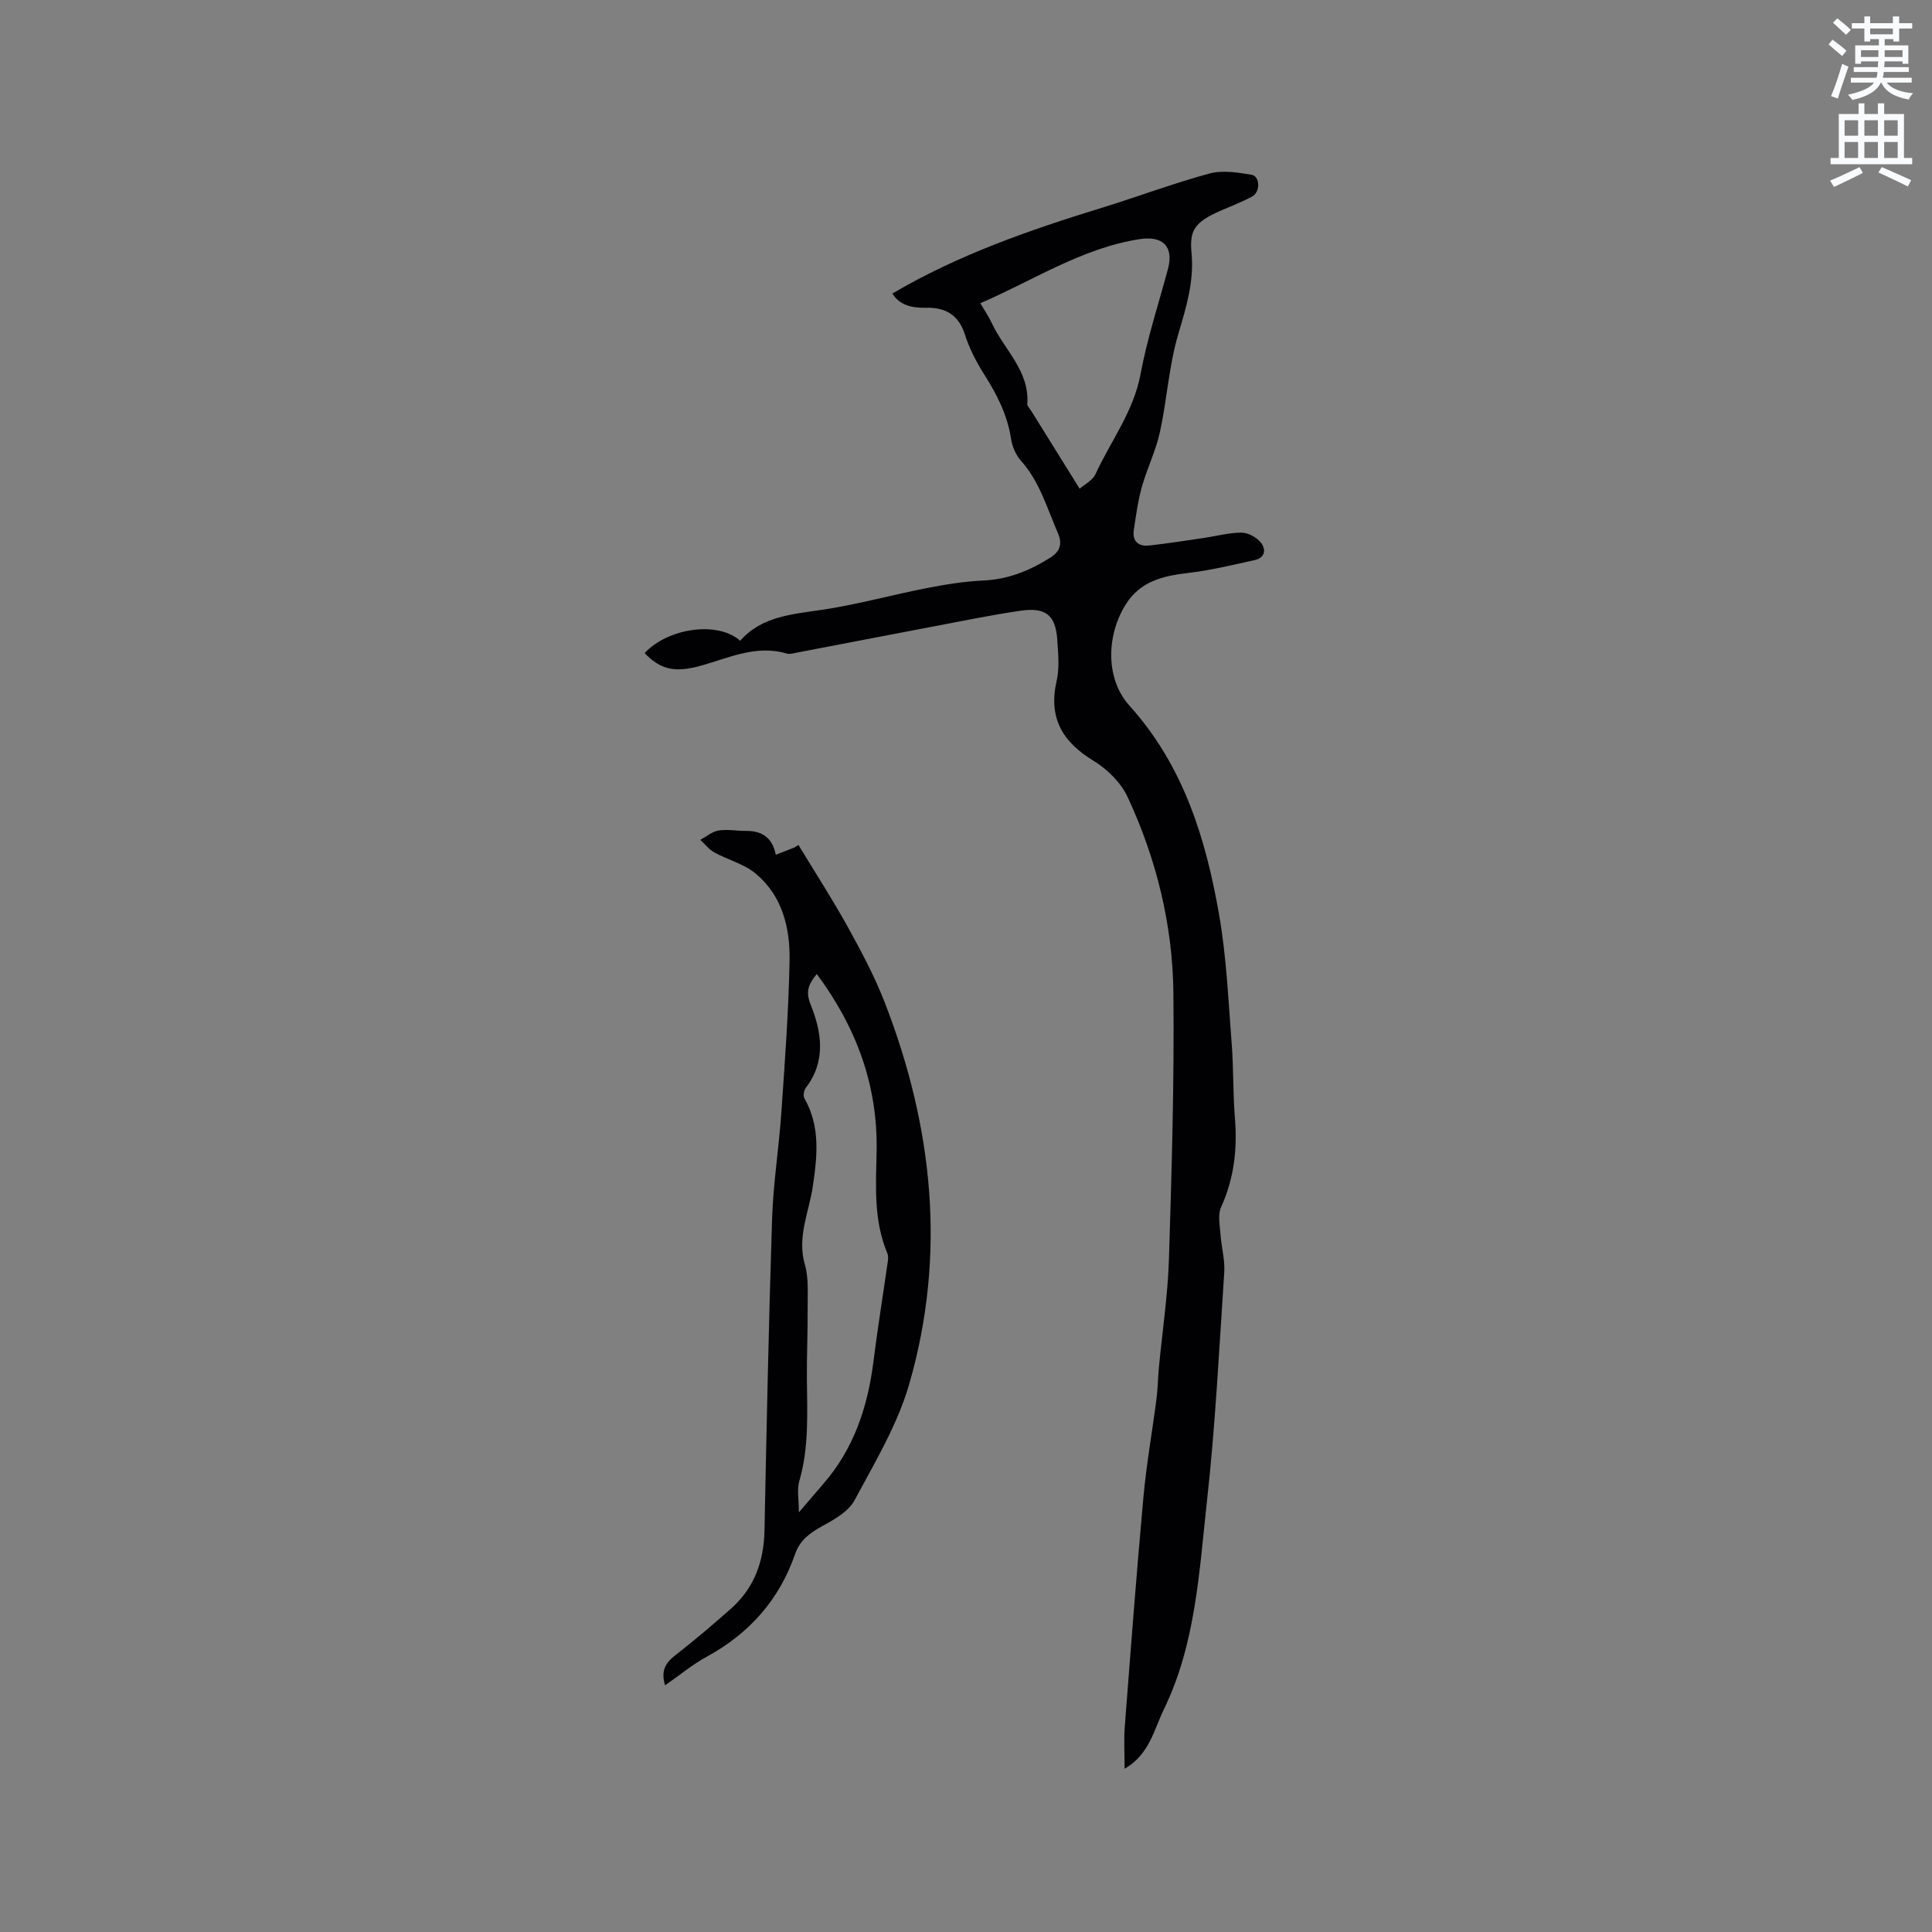 <svg enable-background="new 0 0 400 400" viewBox="0 0 400 400" xmlns="http://www.w3.org/2000/svg"><rect x="0" y="0" width="400" height="400" fill="#808080" stroke="none"/><path d="m378.6 9.2.8-1c.9.7 1.9 1.4 2.9 2.3l-.9 1.1c-1.1-.9-2-1.7-2.8-2.4zm.5 10.7c.9-2.1 1.6-4.3 2.3-6.7.4.2.8.4 1.3.6-.7 2.1-1.5 4.3-2.2 6.6zm.4-15.2.9-.9c1 .8 2 1.6 2.8 2.4l-1 1c-1-.9-1.9-1.8-2.7-2.5zm12.5-1.3h1.2v1.4h2.7v1.1h-2.7v2.7h-1.2v-.5h-1.8v1.3h4.9v3.8h-1.2v-.5h-3.7c0 .4-.1.9-.1 1.2h5.1v1h-5.2c0 .5-.1.9-.2 1.2h6v1h-5.2c1.1 1.3 2.9 2 5.5 2.2-.4.4-.7.8-.9 1.3-2.9-.5-4.8-1.6-5.7-3.5h-.1c-.8 1.7-2.7 2.9-5.9 3.6-.2-.4-.6-.8-.9-1.1 2.8-.6 4.6-1.4 5.4-2.5h-4.8v-1h5.3c.1-.3.2-.7.2-1.2h-4.9v-1h5c0-.4 0-.8.1-1.2h-3.6v.5h-1.2v-3.8h4.9v-1.3h-1.8v.5h-1.2v-2.7h-2.6v-1.1h2.6v-1.4h1.2v1.4h4.7v-1.4zm-6.7 8.4h3.6c0-.4 0-.9 0-1.4h-3.6zm1.9-4.7h4.7v-1.2h-4.7zm6.7 3.3h-3.7v1.4h3.7z" fill="#fafbfc"/><path d="m384.7 21.4h1.3v2.2h2.8v-2.2h1.3v2.2h4.1v9.1h1.7v1.3h-16.9v-1.3h1.7v-9.1h4.1v-2.2zm.3 13.2.7 1.2c-1.8.9-3.8 1.9-6 2.9-.2-.4-.5-.8-.8-1.3 2.4-1 4.4-2 6.1-2.8zm-3.1-6.5h2.8v-3.2h-2.8zm0 4.6h2.8v-3.3h-2.8zm4.1-4.6h2.8v-3.2h-2.8zm0 4.6h2.8v-3.3h-2.8zm3.6 1.9c2.1.9 4.1 1.8 6.1 2.7l-.7 1.3c-2.2-1.1-4.2-2-6.1-2.9zm3.3-9.7h-2.8v3.2h2.8zm-2.8 7.8h2.8v-3.3h-2.8z" fill="#fafbfc"/><g fill="#010104"><path d="m184.76 60.77c13.6-8 28.34-13.13 43.3-17.73 7.48-2.3 14.83-5.08 22.37-7.12 2.69-.73 5.83-.21 8.68.26 1.79.3 1.87 3.56.13 4.51-2.04 1.1-4.22 1.93-6.36 2.86-5.72 2.48-6.62 4.18-6.18 8.94.54 5.82-1.12 11.17-2.76 16.71-1.94 6.55-2.32 13.54-3.79 20.25-.85 3.88-2.67 7.55-3.75 11.39-.81 2.91-1.22 5.94-1.66 8.95-.34 2.35 1.04 3.39 3.2 3.15 3.77-.41 7.53-1.01 11.29-1.56 2.61-.38 5.22-1.11 7.82-1.1 1.35 0 3.05.94 3.95 2 1.12 1.32 1.03 3.17-1.16 3.66-4.62 1.03-9.26 2.15-13.95 2.7-5.14.6-9.78 1.71-12.78 6.44-4.07 6.43-4.28 15.46.73 21.02 11.23 12.45 15.85 27.62 18.6 43.5 1.51 8.73 1.88 17.67 2.57 26.52.4 5.07.24 10.18.66 15.25.54 6.46-.15 12.59-2.86 18.57-.72 1.6-.24 3.8-.11 5.71.18 2.58.93 5.18.77 7.72-1.05 15.85-1.84 31.74-3.59 47.52-1.61 14.57-2.33 29.48-8.91 43-2.06 4.23-3.01 9.38-8.13 12.31 0-3.1-.18-5.9.03-8.66 1.22-15.85 2.42-31.7 3.86-47.53.62-6.85 1.84-13.65 2.72-20.48.27-2.09.28-4.22.48-6.32.71-7.54 1.86-15.06 2.09-22.62.57-18.33 1.11-36.67.92-55-.15-14.1-3.51-27.75-9.47-40.56-1.38-2.97-4.17-5.75-7.01-7.48-6.5-3.94-9.45-8.91-7.69-16.6.62-2.72.31-5.71.12-8.55-.34-5.01-2.37-6.71-7.57-5.96-6.18.9-12.3 2.17-18.43 3.33-9.36 1.77-18.71 3.6-28.07 5.38-.62.12-1.32.34-1.89.17-6.49-1.94-12.25 1.02-18.21 2.61-5.11 1.36-8.02.65-11.26-2.71 4.85-5.23 15.18-6.69 19.78-2.56 4.6-5.19 10.99-5.49 17.32-6.46 7.19-1.1 14.25-3.07 21.41-4.46 3.83-.75 7.72-1.37 11.6-1.55 5.18-.23 9.68-2.07 13.93-4.77 1.94-1.24 2.53-2.78 1.5-5.12-2.24-5.11-3.73-10.56-7.6-14.88-1.07-1.19-1.83-2.95-2.07-4.55-.75-4.96-2.93-9.2-5.57-13.37-1.63-2.57-3.07-5.36-3.99-8.25-1.33-4.17-4.14-5.64-8.14-5.53-2.91.06-5.43-.58-6.87-2.95zm38.77 40.41c.98-.87 2.68-1.7 3.29-3.04 3.16-6.85 7.86-12.91 9.31-20.65 1.37-7.36 3.73-14.54 5.68-21.79 1.25-4.65-1.05-6.94-5.86-6.19-11.99 1.87-21.97 8.53-32.99 13.27.9 1.54 1.75 2.75 2.36 4.07 2.56 5.55 7.86 9.89 7.37 16.79-.03.43.49.91.77 1.36 3.21 5.18 6.44 10.35 10.07 16.18z"/><path d="m137.7 348.93c-.9-2.91.02-4.58 2.01-6.14 4-3.13 7.89-6.41 11.69-9.79 4.8-4.27 6.75-9.78 6.88-16.14.44-21.5.87-42.99 1.57-64.48.24-7.4 1.42-14.76 1.93-22.16.72-10.43 1.49-20.87 1.69-31.32.13-6.8-1.5-13.45-7.04-18.05-2.39-1.99-5.72-2.82-8.53-4.36-1.11-.61-1.95-1.72-2.91-2.6 1.25-.68 2.45-1.73 3.78-1.94 1.85-.3 3.79.1 5.7.08 3.32-.03 5.45 1.42 6.15 4.94 1.38-.54 2.64-1.03 3.89-1.52.27-.17.54-.34.8-.51 3.41 5.63 7 11.17 10.19 16.93 2.81 5.08 5.57 10.25 7.66 15.64 10.02 25.78 12.82 52.24 5.09 79.04-2.43 8.42-7.14 16.25-11.33 24.07-1.23 2.29-4.09 3.93-6.53 5.26-2.62 1.43-4.77 2.95-5.78 5.88-3.29 9.51-9.51 16.46-18.33 21.27-2.94 1.6-5.55 3.8-8.58 5.9zm31.4-147.28c-1.68 2.13-2.39 3.55-1.26 6.36 2.27 5.63 3.24 11.67-.99 17.19-.4.52-.61 1.66-.32 2.17 3.33 5.84 2.69 11.93 1.76 18.23-.79 5.35-3.31 10.49-1.65 16.22.8 2.76.56 5.85.58 8.8.03 4.97-.2 9.95-.16 14.92.06 7.09.45 14.16-1.58 21.12-.51 1.75-.08 3.78-.08 6.46 2.07-2.41 3.56-4.18 5.07-5.92 6.33-7.27 9.19-15.94 10.37-25.34.88-6.98 2.01-13.94 3-20.9.07-.5.05-1.09-.15-1.55-2.84-6.77-2.34-13.91-2.2-20.97.28-13.69-4.16-25.71-12.39-36.79z"/></g></svg>